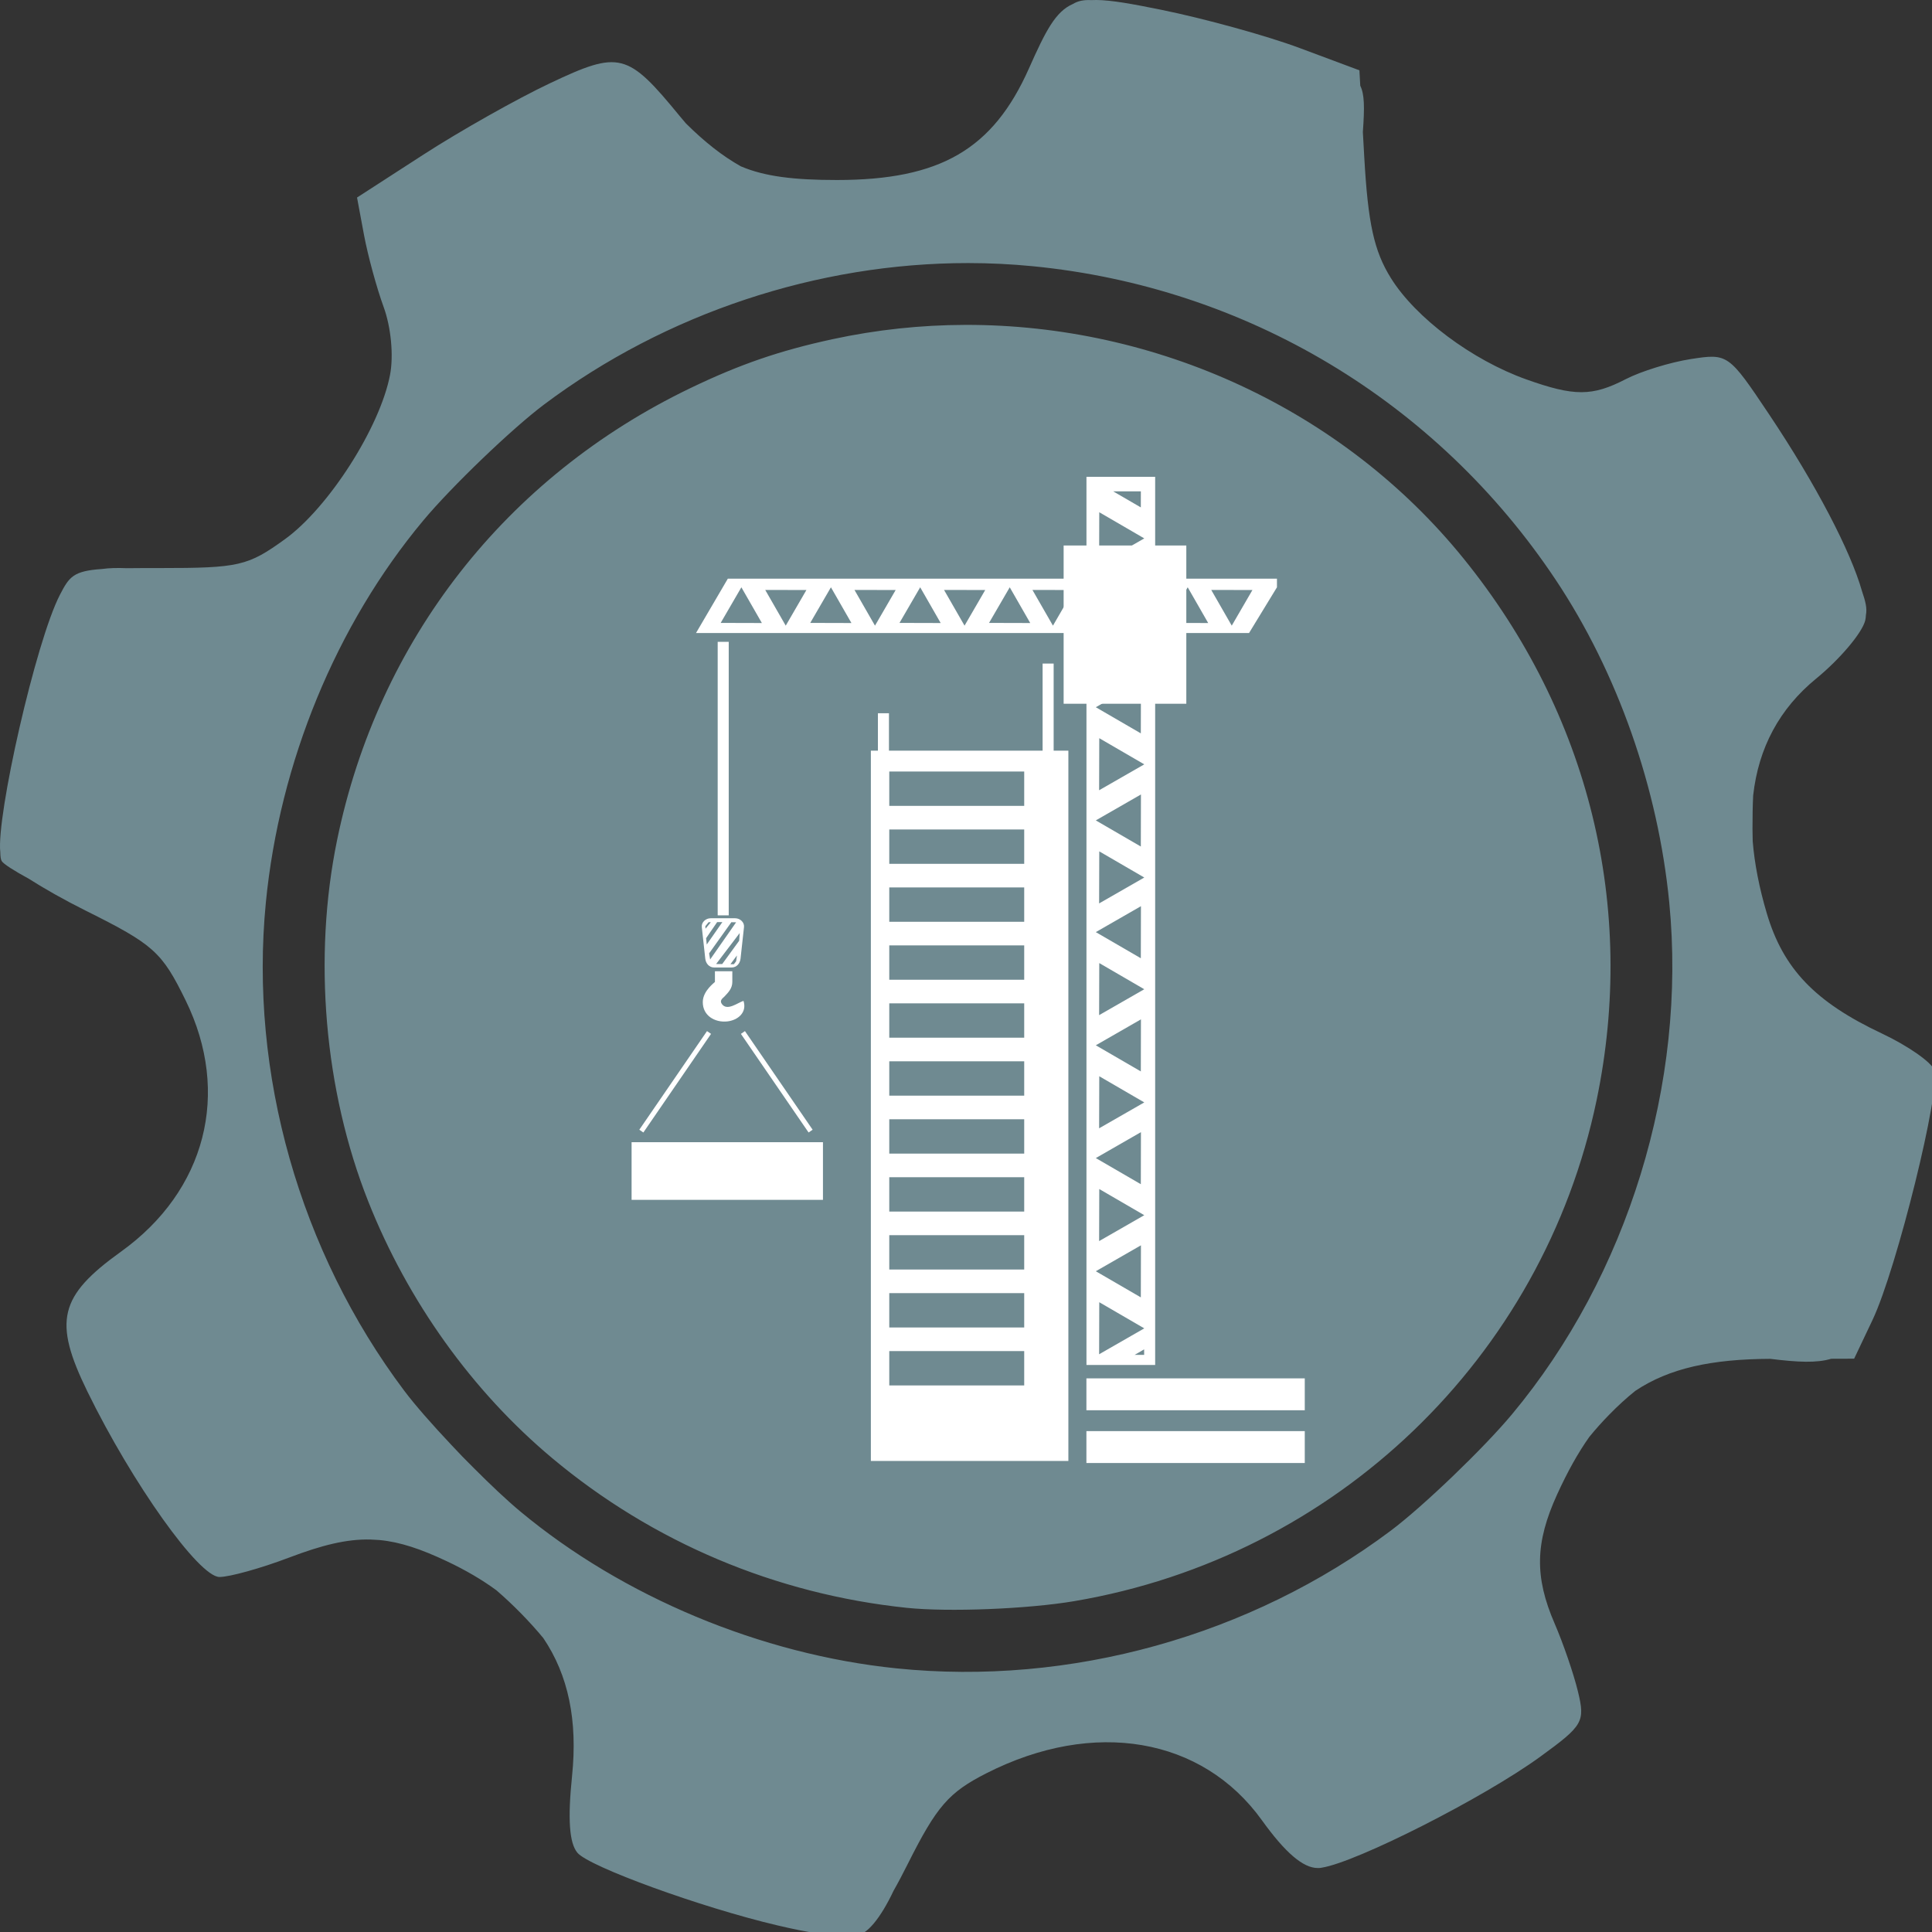 <?xml version="1.0" encoding="UTF-8" standalone="no"?>
<!-- Created with Inkscape (http://www.inkscape.org/) -->

<svg
   xmlns:dc="http://purl.org/dc/elements/1.1/"
   xmlns:cc="http://creativecommons.org/ns#"
   xmlns:rdf="http://www.w3.org/1999/02/22-rdf-syntax-ns#"
   xmlns:svg="http://www.w3.org/2000/svg"
   xmlns="http://www.w3.org/2000/svg"
   xmlns:sodipodi="http://sodipodi.sourceforge.net/DTD/sodipodi-0.dtd"
   xmlns:inkscape="http://www.inkscape.org/namespaces/inkscape"
   width="39.687mm"
   height="39.687mm"
   viewBox="0 0 39.687 39.687"
   version="1.1"
   id="svg8"
   inkscape:version="0.92.4 (5da689c313, 2019-01-14)"
   sodipodi:docname="enable_project.svg">
  <rect x="0" y="0" width="39.687" height="39.687" fill="#333333" stroke="none"/>
  <defs
     id="defs2" />
  <sodipodi:namedview
     id="base"
     pagecolor="#ffffff"
     bordercolor="#666666"
     borderopacity="1.0"
     inkscape:pageopacity="0.0"
     inkscape:pageshadow="2"
     inkscape:zoom="2.8"
     inkscape:cx="117.37515"
     inkscape:cy="63.781736"
     inkscape:document-units="mm"
     inkscape:current-layer="layer1-6"
     showgrid="false"
     fit-margin-top="0"
     fit-margin-left="0"
     fit-margin-right="0"
     fit-margin-bottom="0"
     inkscape:window-width="1920"
     inkscape:window-height="1001"
     inkscape:window-x="-9"
     inkscape:window-y="-9"
     inkscape:window-maximized="1" />
  <g
     inkscape:label="Layer 1"
     inkscape:groupmode="layer"
     id="layer1"
     transform="translate(38.742,-135.038)">
    <g
       inkscape:label="Layer 1"
       id="layer1-6"
       transform="translate(-22.409,73.51)">
      <path
         style="fill:#6f8a91;fill-opacity:1;stroke-width:0.752"
         d="m 84.959,0.002 v 0.002 c -0.126,0 -0.248,0.001 -0.365,0.008 -0.582,-0.027 -1.022,0.057 -1.426,0.299 -1.351,0.589 -2.115,2.089 -3.408,4.998 -2.788,6.272 -6.876,8.648 -14.879,8.648 -3.32,0 -5.59,-0.267 -7.451,-1.059 -1.423,-0.795 -2.81,-1.891 -4.256,-3.324 C 53.017,9.393 52.857,9.205 52.697,9.01 48.636,4.056 48.034,3.903 42.639,6.453 c -2.561,1.21 -6.974,3.699 -9.809,5.531 l -5.154,3.332 0.539,2.893 c 0.296,1.591 0.981,4.106 1.523,5.59 0.575,1.572 0.782,3.767 0.496,5.264 -0.774,4.057 -4.75,10.278 -8.135,12.729 -2.885,2.089 -3.566,2.246 -9.742,2.246 -0.982,0 -1.816,-1.97e-4 -2.533,0.01 -0.737,-0.031 -1.366,-0.015 -1.91,0.062 -2.238,0.15 -2.548,0.607 -3.27,2.002 -1.868,3.61 -4.94,17.171 -4.621,19.957 0.005,0.334 0.039,0.567 0.109,0.682 0.139,0.225 0.94,0.739 2.098,1.369 1.196,0.765 2.769,1.655 4.406,2.471 5.283,2.633 5.911,3.196 7.758,6.969 3.513,7.176 1.564,14.744 -5.014,19.467 -4.808,3.453 -5.273,5.385 -2.604,10.846 3.484,7.125 8.647,14.373 10.238,14.373 0.791,0 3.221,-0.677 5.398,-1.504 2.554,-0.97 4.458,-1.44 6.295,-1.4 0.238,0.009 0.476,0.023 0.715,0.041 1.603,0.152 3.214,0.698 5.225,1.648 1.443,0.682 2.722,1.43 3.84,2.252 1.299,1.122 2.578,2.429 3.627,3.697 1.951,2.884 2.67,6.404 2.23,10.689 -0.344,3.354 -0.216,5.195 0.414,5.953 0.898,1.081 9.586,4.239 15.471,5.623 2.44,0.574 4.078,0.853 5.342,0.637 0.381,0.065 0.655,0.107 0.779,0.117 0.796,0.066 1.916,-1.307 2.92,-3.439 0.348,-0.607 0.714,-1.307 1.117,-2.109 2.232,-4.443 3.16,-5.51 6.092,-6.998 8.312,-4.218 16.715,-2.783 21.334,3.643 1.816,2.526 3.201,3.711 4.334,3.711 h 0.059 0.023 c 0.064,0 0.145,-0.009 0.242,-0.029 2.691,-0.429 12.522,-5.395 16.941,-8.613 3.31,-2.41 3.473,-2.69 2.906,-5.039 -0.33,-1.368 -1.146,-3.744 -1.812,-5.281 -1.561,-3.602 -1.51,-6.254 0.193,-9.988 0.792,-1.737 1.612,-3.218 2.502,-4.473 0.472,-0.578 0.985,-1.153 1.543,-1.723 0.686,-0.701 1.355,-1.312 2.02,-1.842 2.62,-1.755 5.918,-2.464 10.463,-2.482 2.143,0.266 3.61,0.332 4.719,-0.006 l 1.781,-0.006 1.428,-3.008 c 1.875,-3.951 5.332,-17.948 4.785,-19.373 -0.235,-0.613 -2.064,-1.885 -4.062,-2.826 -5.175,-2.437 -7.644,-5.014 -8.918,-9.303 -0.59,-1.987 -0.955,-3.859 -1.096,-5.613 -0.011,-0.311 -0.016,-0.625 -0.016,-0.945 0,-0.964 0.013,-1.822 0.053,-2.596 0.412,-3.693 2.04,-6.725 4.875,-9.047 1.853,-1.517 3.567,-3.547 3.809,-4.51 0.031,-0.125 0.05,-0.266 0.055,-0.426 0.105,-0.53 -0.038,-1.068 -0.305,-1.854 -0.871,-3.077 -3.543,-8.232 -7.189,-13.684 -3.15,-4.71 -3.203,-4.748 -6.078,-4.303 -1.595,0.247 -3.865,0.948 -5.043,1.557 -2.599,1.343 -3.989,1.346 -7.709,0.02 -4.21,-1.501 -8.578,-4.768 -10.498,-7.854 -1.308,-2.102 -1.775,-4.228 -2.066,-9.41 l -0.107,-1.91 c 0.141,-1.954 0.124,-2.93 -0.201,-3.59 l -0.066,-1.195 -4.629,-1.727 C 98.202,2.777 93.366,1.441 90.002,0.76 87.755,0.305 86.164,0.012 84.959,0.002 Z M 75.051,20.396 c 1.666,3.63e-4 3.329,0.081 4.982,0.242 16.562,1.613 31.337,10.47 40.562,24.314 4.785,7.181 7.934,16.132 8.801,25.021 1.367,14.018 -3.212,28.902 -12.201,39.674 -2.197,2.633 -6.886,7.134 -9.377,9.002 -10.895,8.17 -24.865,12.061 -38.336,10.68 -10.491,-1.076 -21.215,-5.552 -29.17,-12.178 -1.001,-0.834 -2.28,-2.039 -3.582,-3.346 -0.594,-0.585 -1.174,-1.182 -1.738,-1.791 -1.478,-1.565 -2.834,-3.108 -3.664,-4.215 C 23.232,97.016 19.317,83.206 20.607,69.975 21.668,59.102 26.059,48.441 32.807,40.355 35.004,37.722 39.694,33.22 42.186,31.352 51.62,24.277 63.393,20.392 75.051,20.396 Z M 74.809,25.188 c -3.421,0.009 -6.862,0.372 -10.266,1.107 -4.103,0.887 -7.197,1.951 -11.033,3.797 -14.293,6.879 -24.19,19.538 -27.377,35.018 -1.881,9.137 -0.997,19.418 2.408,28.014 3.071,7.751 8.071,14.73 14.27,19.916 7.787,6.515 17.302,10.532 27.463,11.596 3.244,0.34 9.408,0.094 13.021,-0.52 20.252,-3.439 36.303,-18.842 40.469,-38.832 3.114,-14.945 -0.571,-29.952 -10.309,-41.98 C 104.087,31.73 89.634,25.146 74.809,25.188 Z"
         transform="matrix(0.265,0,0,0.265,-16.333,61.527)"
         id="path17973-2-83-5"
         inkscape:connector-curvature="0"
         sodipodi:nodetypes="cccccsccccccccccsccccccccccscccccccccccccccscsccccccccccccccccscccccccccccccccccccccccccccccccccccccscscsc" />
      <g
         id="g853"
         transform="matrix(0.042,0,0,0.042,-6.399,63.804)"
         style="fill:#ffffff">
        <path
           inkscape:connector-curvature="0"
           id="path815"
           style="fill:#ffffff;fill-rule:evenodd"
           d="m 189.409,312.954 h 3.45 v -18.3 h 5.4 v 18.3 h 75.15 v -42.6 h 5.4 v 42.6 h 7.2 v 347.4 h -96.6 z m 9,10.2 h 66 v 16.8 h -66 z m 0,28.346 h 66 v 16.8 h -66 z m 0,28.346 h 66 v 16.8 h -66 z m 0,28.346 h 66 v 16.8 h -66 z m 0,28.346 h 66 v 16.8 h -66 z m 0,28.346 h 66 v 16.8 h -66 z m 0,28.346 h 66 v 16.8 h -66 z m 0,28.346 h 66 v 16.8 h -66 z m 0,28.346 h 66 v 16.8 h -66 z m 0,28.346 h 66 v 16.8 h -66 z m 0,28.346 h 66 v 16.8 h -66 z" />
        <path
           inkscape:connector-curvature="0"
           id="path817"
           style="fill:#ffffff;fill-rule:evenodd"
           d="m 294.858,613.407 h 33.6 V 179.006 h -33.6 z m 6.261,-30.696 22.014,12.792 -22.086,12.668 z m 20.386,-27.825 -22.079,12.68 22.021,12.781 z m 0,-55.35 -22.079,12.68 22.021,12.781 z m -20.386,27.825 22.014,12.793 -22.086,12.668 z m 20.386,-82.989 -22.079,12.68 22.021,12.781 z m -20.386,27.825 22.014,12.793 -22.086,12.668 z m 20.386,-83.176 -22.079,12.68 22.021,12.781 z m -20.386,27.825 22.014,12.793 -22.086,12.668 z m 20.386,-82.465 -22.079,12.68 22.021,12.781 z m -20.386,27.825 22.014,12.793 -22.086,12.668 z m 20.386,-83.176 -22.079,12.68 22.021,12.781 z m -20.386,27.825 22.014,12.793 -22.086,12.668 z m 20.386,-82.989 -22.079,12.68 22.021,12.781 z m -20.386,27.825 22.014,12.792 -22.086,12.668 z m 0,-55.35 22.014,12.793 -22.086,12.668 z m 6.809,-10.21 2.507,1.455 11.01,6.391 0.018,-7.846 z m 15.133,419.646 -4.613,2.68 h 4.62 z" />
        <path
           inkscape:connector-curvature="0"
           id="path819"
           style="fill:#ffffff;fill-rule:evenodd"
           d="M 388.025,228.838 H 119.452 l -15.567,26.588 H 374.366 l 13.659,-22.375 z m -32.142,5.502 10.034,17.472 10.114,-17.426 z m -43.652,0 10.034,17.472 10.114,-17.426 z m 22.019,16.131 10.123,-17.42 10.025,17.477 z m -65.819,-16.131 10.034,17.472 10.114,-17.426 z m 22.019,16.131 10.123,-17.42 10.025,17.477 z m -65.257,-16.131 10.034,17.472 10.114,-17.426 z m 22.019,16.131 10.123,-17.42 10.025,17.477 z m -65.819,-16.131 10.034,17.472 10.114,-17.426 z m 22.019,16.131 10.123,-17.42 10.025,17.477 z m -65.671,-16.131 10.034,17.472 10.114,-17.426 z m 22.019,16.131 10.123,-17.42 10.025,17.477 z m -43.8,0 10.123,-17.42 10.025,17.477 z" />
        <path
           inkscape:connector-curvature="0"
           id="path821"
           style="fill:#ffffff;fill-rule:evenodd"
           d="m 283.693,212.608 v 77.4 h 60 v -77.4 z" />
        <path
           inkscape:connector-curvature="0"
           id="path823"
           style="fill:#ffffff;fill-rule:evenodd"
           d="m 317.893,220.408 v 30.063 h 16.357 v -30.063 z" />
        <path
           inkscape:connector-curvature="0"
           id="path825"
           style="fill:#ffffff;fill-rule:evenodd"
           d="m 114.493,259.715 v 133.8 h 5.4 V 259.715 Z" />
        <path
           inkscape:connector-curvature="0"
           id="path827"
           style="fill:#ffffff;fill-rule:evenodd"
           d="m 111.033,394.927 h 12.019 c 2.371,0 4.57,1.955 4.311,4.312 l -1.697,15.45 c -0.259,2.356 -1.941,4.312 -4.312,4.312 h -8.623 c -2.371,0 -4.053,-1.955 -4.312,-4.312 l -1.697,-15.45 c -0.259,-2.357 1.94,-4.312 4.311,-4.312 z m -2.212,9.755 5.402,-7.868 h 2.55 l -7.635,10.959 z m 12.354,-7.823 2.335,0.045 -12.711,18.19 -0.505,-2.994 z m 4.09,5.292 -11.542,15.153 2.982,0.013 8.287,-11.385 z m -1.351,10.967 -3.189,4.267 h 1.707 l 1.078,-1.438 z m -12.777,-16.237 -2.605,3.144 -0.09,-1.19 1.617,-1.998 z" />
        <path
           inkscape:connector-curvature="0"
           id="path829"
           style="fill:#ffffff;fill-rule:evenodd"
           d="m 121.649,420.849 v 5.218 c 0,3.092 -1.846,5.031 -3.828,7.113 -0.738,0.776 -2.548,1.841 -1.349,3.593 2.566,3.747 7.735,-0.516 10.642,-1.449 1.84,5.674 -2.749,9.494 -7.934,10.052 -6.072,0.653 -12.06,-2.819 -11.975,-9.554 0.069,-5.517 5.939,-9.586 5.939,-9.755 v -5.218 z" />
        <path
           inkscape:connector-curvature="0"
           id="path831"
           style="fill:#ffffff;fill-rule:evenodd"
           d="M 294.831,619.953 H 401.631 v 15.6 H 294.831 Z m 0,25.8 H 401.631 v 15.6 H 294.831 Z" />
        <path
           inkscape:connector-curvature="0"
           id="path833"
           style="fill:#ffffff;fill-rule:evenodd"
           d="m 72.381,504.453 h 93.6 v 28.2 H 72.381 Z m 55.441,-54.338 -1.979,1.358 33.105,48.232 1.979,-1.358 z m -18.554,0 1.979,1.358 -33.105,48.232 -1.979,-1.358 z" />
      </g>
    </g>
  </g>
</svg>
